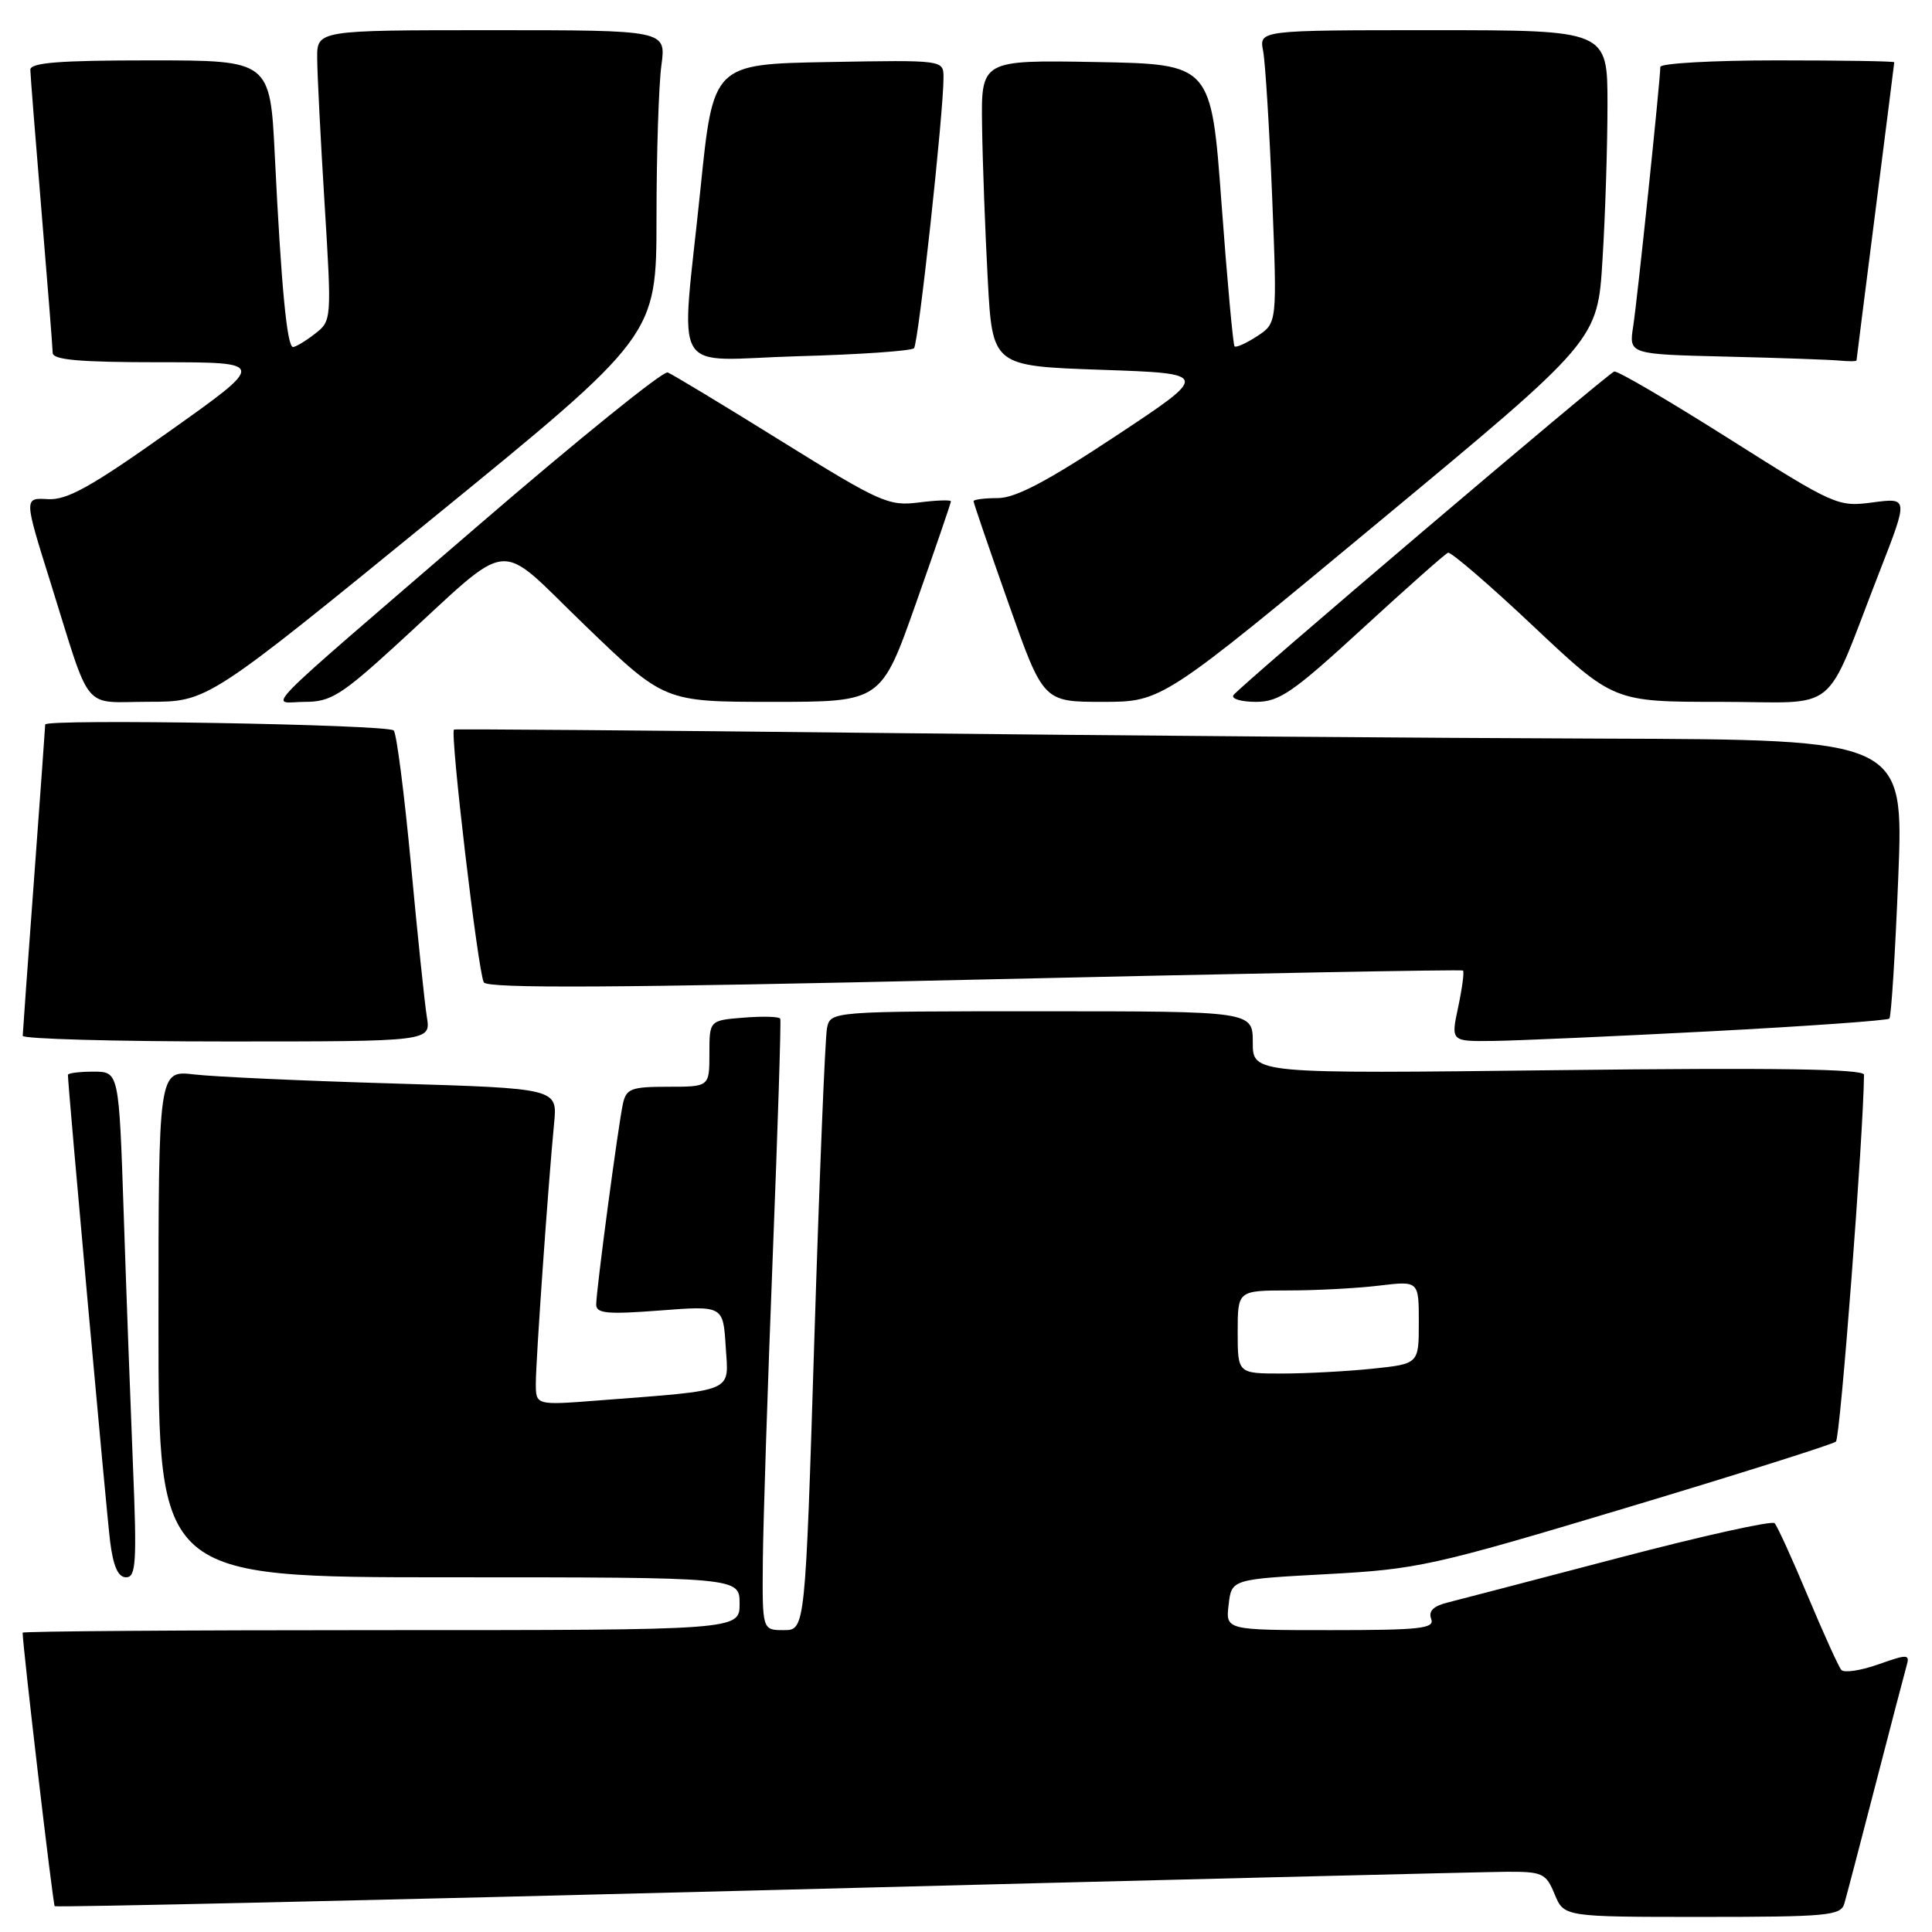 <?xml version="1.0" encoding="UTF-8" standalone="no"?>
<!DOCTYPE svg PUBLIC "-//W3C//DTD SVG 1.1//EN" "http://www.w3.org/Graphics/SVG/1.1/DTD/svg11.dtd" >
<svg xmlns="http://www.w3.org/2000/svg" xmlns:xlink="http://www.w3.org/1999/xlink" version="1.1" viewBox="0 0 256 256">
 <g >
 <path fill="currentColor"
d=" M 244.38 252.25 C 244.66 251.29 246.52 244.20 248.51 236.50 C 250.50 228.80 252.35 221.72 252.62 220.77 C 253.09 219.17 252.83 219.15 248.88 220.54 C 246.55 221.37 244.34 221.69 243.98 221.27 C 243.62 220.85 241.63 216.45 239.55 211.50 C 237.48 206.55 235.50 202.20 235.14 201.83 C 234.79 201.47 225.50 203.53 214.50 206.42 C 203.50 209.31 193.28 211.97 191.79 212.35 C 189.93 212.81 189.25 213.49 189.64 214.51 C 190.13 215.79 188.22 216.00 176.31 216.00 C 162.40 216.00 162.40 216.00 162.80 212.63 C 163.19 209.26 163.19 209.26 175.84 208.58 C 187.87 207.93 189.85 207.49 215.50 199.79 C 230.35 195.33 242.85 191.38 243.27 191.02 C 243.85 190.52 246.92 150.37 246.99 142.41 C 247.00 141.64 235.33 141.46 206.50 141.80 C 166.00 142.28 166.00 142.28 166.00 138.14 C 166.00 134.00 166.00 134.00 138.02 134.00 C 110.04 134.00 110.04 134.00 109.58 136.25 C 109.33 137.49 108.58 155.94 107.91 177.25 C 106.70 216.00 106.70 216.00 103.85 216.00 C 101.00 216.00 101.00 216.00 101.08 206.75 C 101.13 201.66 101.72 183.55 102.39 166.50 C 103.06 149.45 103.51 135.27 103.39 134.99 C 103.27 134.70 101.11 134.64 98.59 134.84 C 94.00 135.20 94.00 135.20 94.00 139.60 C 94.00 144.00 94.00 144.00 88.52 144.00 C 83.65 144.00 82.98 144.25 82.54 146.25 C 81.91 149.16 79.00 170.97 79.00 172.86 C 79.00 174.04 80.46 174.18 87.41 173.65 C 95.82 173.00 95.82 173.00 96.16 178.44 C 96.55 184.61 97.64 184.15 79.25 185.57 C 71.00 186.21 71.00 186.21 71.00 183.30 C 71.00 180.23 72.66 156.68 73.42 148.86 C 73.88 144.22 73.88 144.22 52.19 143.57 C 40.26 143.22 28.36 142.68 25.75 142.37 C 21.00 141.81 21.00 141.81 21.00 175.41 C 21.00 209.00 21.00 209.00 59.50 209.00 C 98.00 209.00 98.00 209.00 98.00 212.50 C 98.00 216.00 98.00 216.00 50.50 216.00 C 24.38 216.00 3.00 216.15 3.00 216.34 C 3.00 218.08 7.01 252.35 7.25 252.58 C 7.41 252.75 49.61 251.80 101.03 250.47 C 152.44 249.13 196.81 248.04 199.63 248.02 C 204.39 248.00 204.85 248.21 206.00 251.00 C 207.24 254.00 207.24 254.00 225.55 254.00 C 242.13 254.00 243.91 253.83 244.38 252.25 Z  M 17.62 194.25 C 17.29 186.14 16.73 171.06 16.39 160.75 C 15.76 142.00 15.76 142.00 12.38 142.00 C 10.52 142.00 9.00 142.19 9.00 142.43 C 9.00 143.93 14.11 200.41 14.59 204.25 C 15.01 207.57 15.65 209.00 16.71 209.00 C 18.02 209.00 18.15 207.04 17.62 194.25 Z  M 56.56 134.75 C 56.27 132.96 55.32 123.85 54.45 114.50 C 53.57 105.15 52.55 97.18 52.17 96.79 C 51.39 95.99 6.00 95.22 5.99 96.00 C 5.99 96.28 5.32 105.50 4.51 116.50 C 3.69 127.50 3.02 136.84 3.01 137.25 C 3.01 137.66 15.17 138.00 30.05 138.00 C 57.09 138.00 57.09 138.00 56.56 134.75 Z  M 226.70 136.65 C 239.46 135.98 250.10 135.22 250.35 134.97 C 250.60 134.71 251.13 126.29 251.53 116.25 C 252.26 98.00 252.26 98.00 212.38 97.87 C 190.44 97.80 147.30 97.46 116.50 97.12 C 85.70 96.78 60.35 96.58 60.16 96.67 C 59.59 96.96 63.36 128.97 64.11 130.17 C 64.62 131.00 81.81 130.90 129.15 129.81 C 164.54 129.00 193.66 128.45 193.85 128.60 C 194.04 128.74 193.75 130.92 193.22 133.43 C 192.24 138.00 192.24 138.00 197.87 137.93 C 200.97 137.89 213.94 137.32 226.70 136.65 Z  M 57.24 68.74 C 86.98 44.50 86.98 44.50 86.99 28.89 C 86.99 20.30 87.29 11.19 87.64 8.64 C 88.27 4.00 88.27 4.00 65.14 4.00 C 42.00 4.00 42.00 4.00 42.03 7.75 C 42.04 9.81 42.48 18.47 43.01 27.00 C 43.96 42.40 43.95 42.51 41.73 44.23 C 40.51 45.18 39.20 45.97 38.83 45.98 C 38.03 46.00 37.27 38.04 36.42 20.75 C 35.80 8.00 35.80 8.00 19.90 8.00 C 7.84 8.00 4.01 8.30 4.02 9.25 C 4.03 9.94 4.70 18.38 5.50 28.00 C 6.30 37.62 6.97 46.06 6.98 46.75 C 6.99 47.69 10.51 48.00 21.17 48.00 C 35.34 48.00 35.34 48.00 22.42 57.17 C 12.05 64.53 8.88 66.29 6.34 66.14 C 3.17 65.95 3.17 65.95 6.69 77.17 C 12.19 94.75 10.75 93.00 19.73 92.99 C 27.50 92.99 27.50 92.99 57.24 68.74 Z  M 52.74 85.25 C 68.30 71.02 65.49 71.29 77.55 82.90 C 88.03 93.00 88.03 93.00 102.39 93.00 C 116.76 93.00 116.76 93.00 121.38 79.91 C 123.92 72.72 126.00 66.65 126.00 66.43 C 126.00 66.22 124.09 66.28 121.75 66.58 C 117.76 67.09 116.64 66.59 103.53 58.45 C 95.85 53.67 89.07 49.58 88.47 49.35 C 87.87 49.12 76.61 58.22 63.44 69.57 C 33.07 95.75 35.77 93.00 40.42 93.00 C 43.83 93.00 45.25 92.11 52.74 85.25 Z  M 182.83 69.05 C 211.69 45.11 211.69 45.11 212.34 34.40 C 212.71 28.51 213.00 19.26 213.00 13.84 C 213.00 4.00 213.00 4.00 189.92 4.00 C 166.84 4.00 166.84 4.00 167.37 6.75 C 167.66 8.26 168.20 16.99 168.57 26.15 C 169.23 42.80 169.23 42.80 166.59 44.54 C 165.13 45.49 163.78 46.10 163.58 45.89 C 163.39 45.67 162.61 37.17 161.86 27.00 C 160.50 8.50 160.50 8.50 145.25 8.22 C 130.00 7.95 130.00 7.95 130.13 16.72 C 130.20 21.55 130.54 30.68 130.88 37.00 C 131.50 48.50 131.50 48.50 145.92 49.00 C 160.34 49.50 160.34 49.50 147.88 57.75 C 138.77 63.78 134.56 66.00 132.21 66.00 C 130.45 66.00 129.00 66.19 129.00 66.41 C 129.00 66.64 131.08 72.72 133.62 79.91 C 138.24 93.00 138.24 93.00 146.11 93.00 C 153.98 93.00 153.98 93.00 182.83 69.05 Z  M 180.57 83.25 C 186.41 77.89 191.49 73.38 191.87 73.24 C 192.25 73.10 197.35 77.48 203.19 82.99 C 213.82 93.00 213.82 93.00 227.96 93.00 C 244.11 93.00 241.48 95.16 249.06 75.72 C 252.87 65.95 252.87 65.95 248.15 66.57 C 243.53 67.19 243.14 67.01 229.02 58.08 C 221.09 53.07 214.29 49.08 213.89 49.23 C 212.85 49.62 164.07 91.08 163.43 92.12 C 163.13 92.60 164.48 93.00 166.43 93.00 C 169.52 93.00 171.32 91.75 180.57 83.25 Z  M 121.11 46.14 C 121.70 45.52 125.05 14.75 125.02 10.22 C 125.00 7.95 125.00 7.95 109.75 8.22 C 94.50 8.50 94.50 8.50 92.82 25.00 C 90.20 50.58 88.52 47.69 105.75 47.20 C 113.86 46.98 120.77 46.50 121.11 46.14 Z  M 246.00 47.75 C 246.01 47.61 247.13 38.73 248.50 28.00 C 249.87 17.27 250.99 8.39 251.00 8.25 C 251.00 8.11 244.03 8.00 235.50 8.00 C 226.97 8.00 220.00 8.39 220.00 8.87 C 220.00 10.60 216.97 39.59 216.41 43.22 C 215.83 46.94 215.83 46.94 228.67 47.25 C 235.73 47.42 242.51 47.66 243.75 47.78 C 244.99 47.90 246.00 47.89 246.00 47.75 Z  M 164.00 176.50 C 164.00 171.00 164.00 171.00 170.75 170.99 C 174.46 170.99 179.86 170.70 182.75 170.35 C 188.00 169.72 188.00 169.72 188.00 175.22 C 188.00 180.72 188.00 180.72 181.85 181.36 C 178.47 181.71 173.07 182.00 169.85 182.00 C 164.00 182.00 164.00 182.00 164.00 176.50 Z "/>
</g>
</svg>